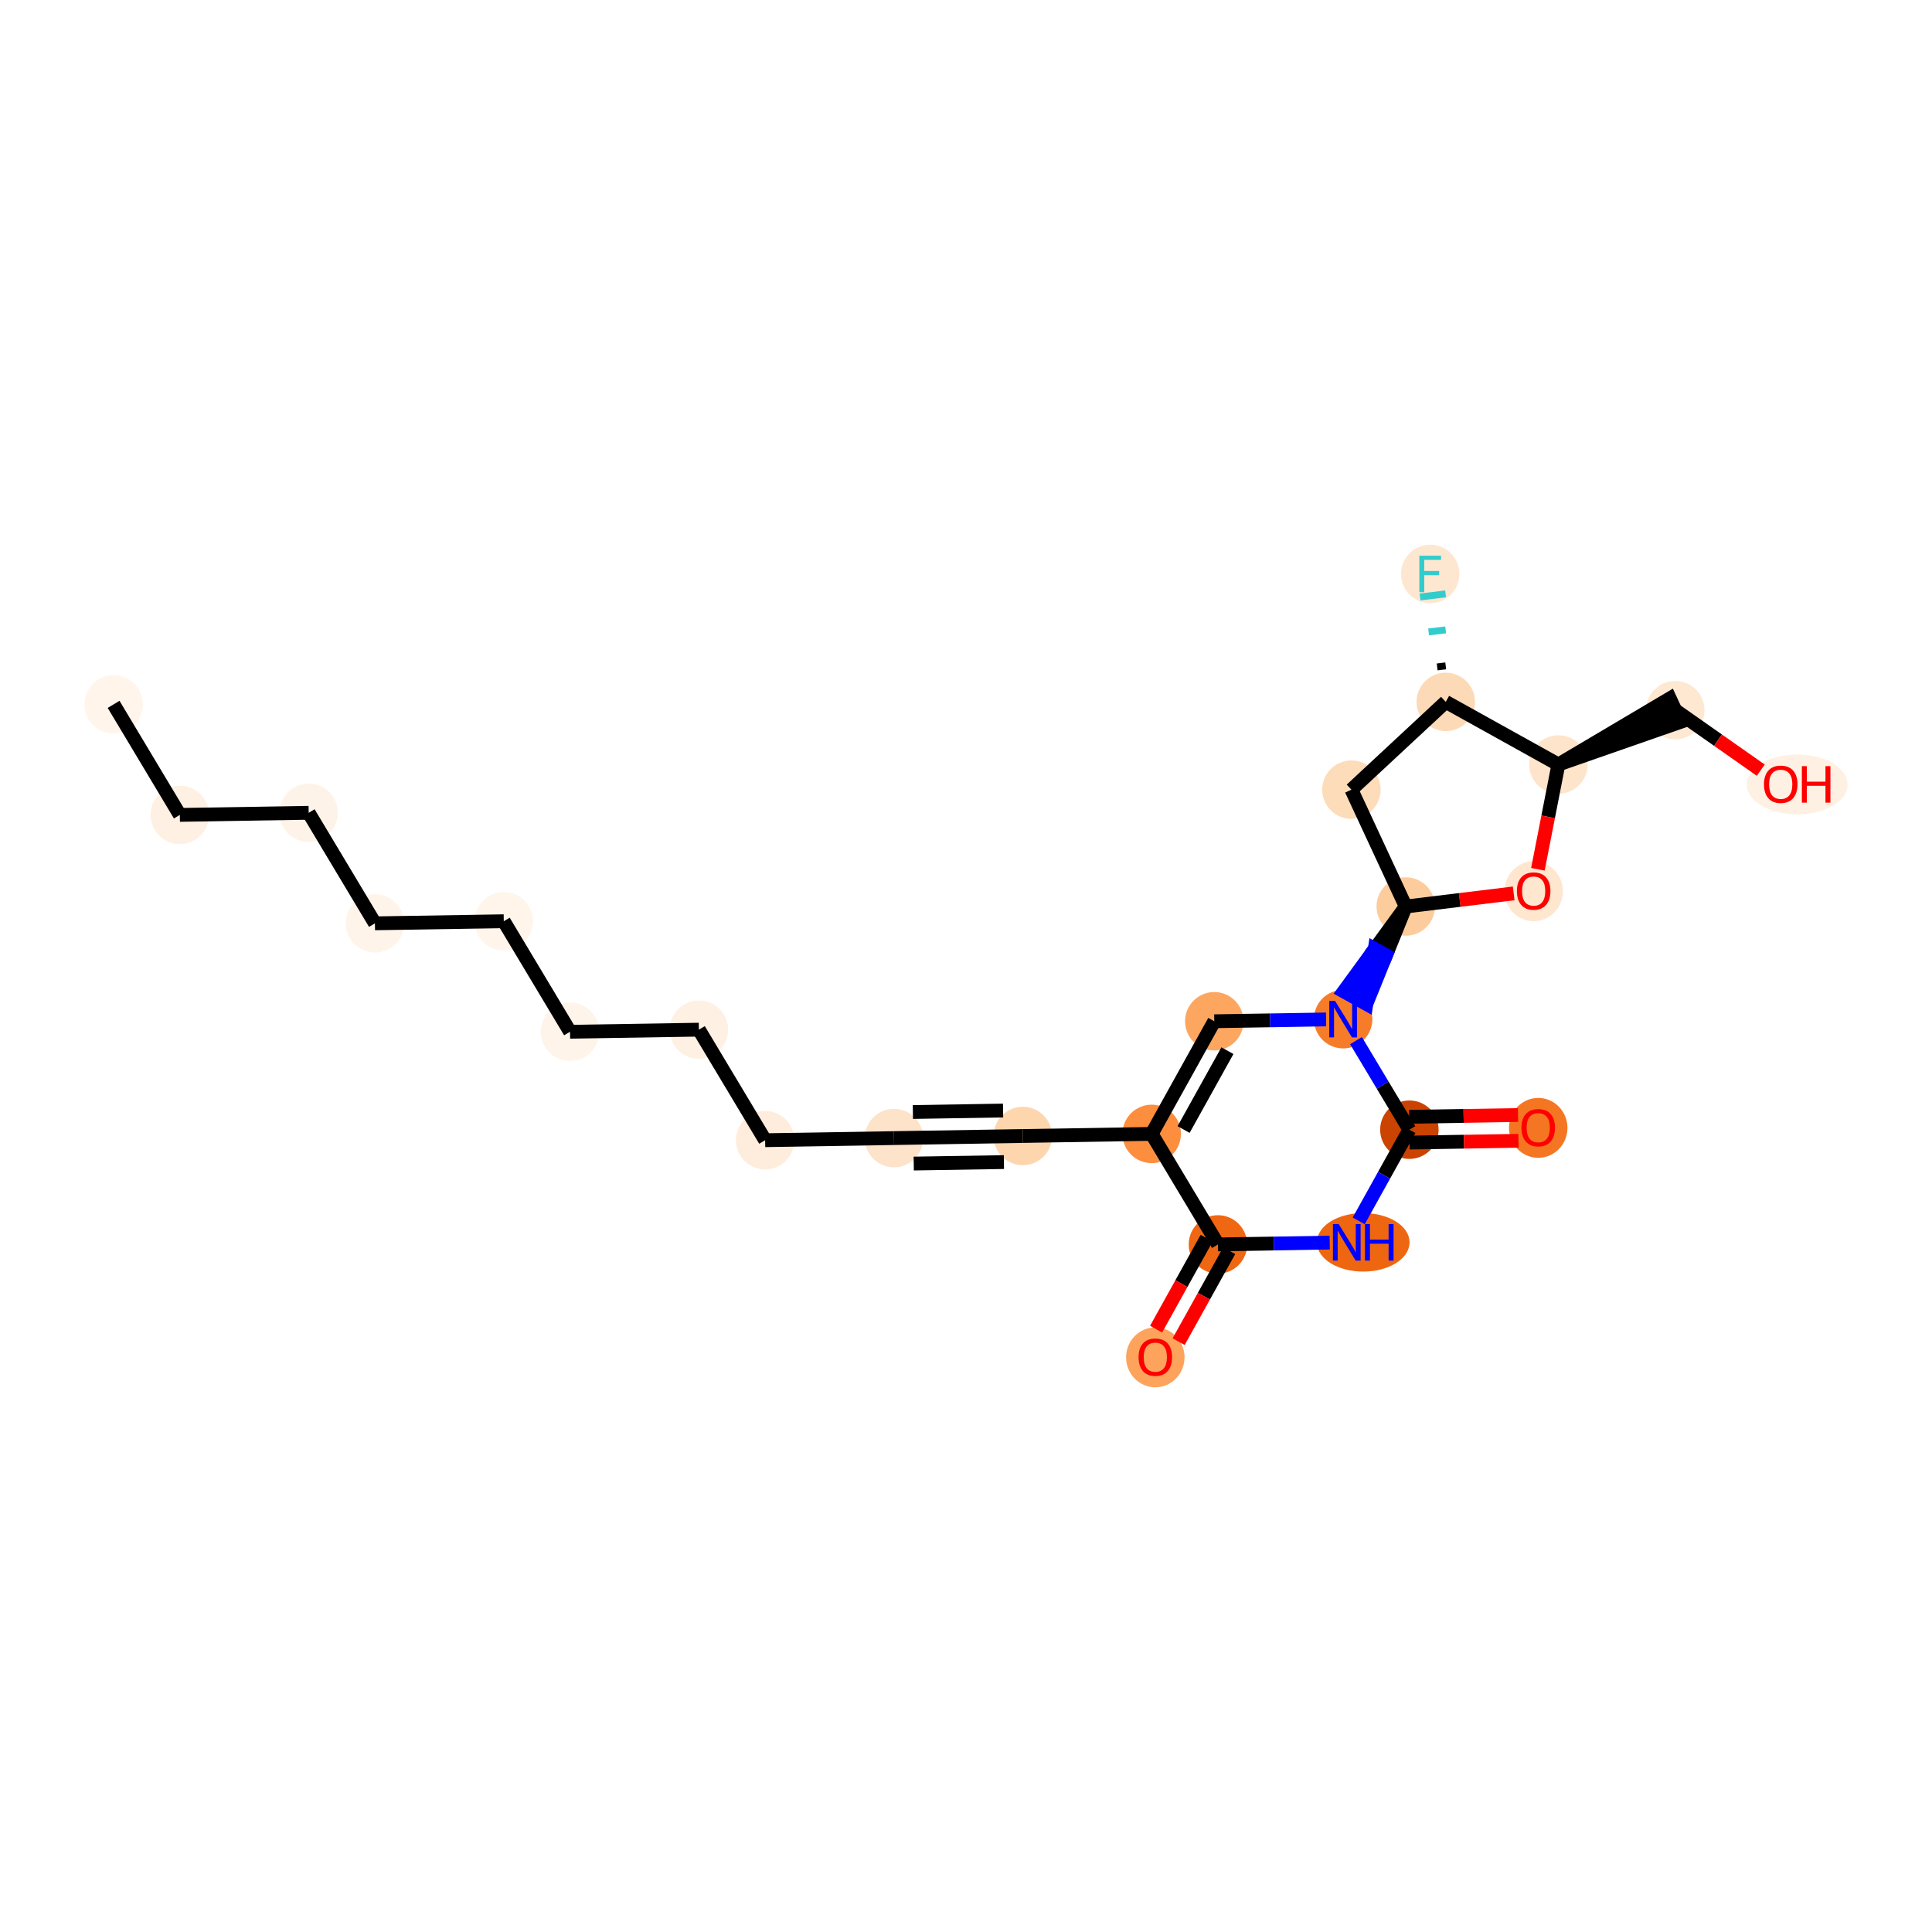 <?xml version='1.0' encoding='iso-8859-1'?>
<svg version='1.1' baseProfile='full'
              xmlns='http://www.w3.org/2000/svg'
                      xmlns:rdkit='http://www.rdkit.org/xml'
                      xmlns:xlink='http://www.w3.org/1999/xlink'
                  xml:space='preserve'
width='280px' height='280px' viewBox='0 0 280 280'>
<!-- END OF HEADER -->
<rect style='opacity:1.0;fill:#FFFFFF;stroke:none' width='280' height='280' x='0' y='0'> </rect>
<ellipse cx='16.463' cy='102.081' rx='3.735' ry='3.735'  style='fill:#FFF5EB;fill-rule:evenodd;stroke:#FFF5EB;stroke-width:1.0px;stroke-linecap:butt;stroke-linejoin:miter;stroke-opacity:1' />
<ellipse cx='26.063' cy='118.101' rx='3.735' ry='3.735'  style='fill:#FEF0E2;fill-rule:evenodd;stroke:#FEF0E2;stroke-width:1.0px;stroke-linecap:butt;stroke-linejoin:miter;stroke-opacity:1' />
<ellipse cx='44.737' cy='117.796' rx='3.735' ry='3.735'  style='fill:#FEF3E8;fill-rule:evenodd;stroke:#FEF3E8;stroke-width:1.0px;stroke-linecap:butt;stroke-linejoin:miter;stroke-opacity:1' />
<ellipse cx='54.338' cy='133.816' rx='3.735' ry='3.735'  style='fill:#FEF4EA;fill-rule:evenodd;stroke:#FEF4EA;stroke-width:1.0px;stroke-linecap:butt;stroke-linejoin:miter;stroke-opacity:1' />
<ellipse cx='73.012' cy='133.512' rx='3.735' ry='3.735'  style='fill:#FFF5EB;fill-rule:evenodd;stroke:#FFF5EB;stroke-width:1.0px;stroke-linecap:butt;stroke-linejoin:miter;stroke-opacity:1' />
<ellipse cx='82.613' cy='149.531' rx='3.735' ry='3.735'  style='fill:#FEF4E9;fill-rule:evenodd;stroke:#FEF4E9;stroke-width:1.0px;stroke-linecap:butt;stroke-linejoin:miter;stroke-opacity:1' />
<ellipse cx='101.287' cy='149.227' rx='3.735' ry='3.735'  style='fill:#FEF1E3;fill-rule:evenodd;stroke:#FEF1E3;stroke-width:1.0px;stroke-linecap:butt;stroke-linejoin:miter;stroke-opacity:1' />
<ellipse cx='110.888' cy='165.246' rx='3.735' ry='3.735'  style='fill:#FEEDDD;fill-rule:evenodd;stroke:#FEEDDD;stroke-width:1.0px;stroke-linecap:butt;stroke-linejoin:miter;stroke-opacity:1' />
<ellipse cx='129.562' cy='164.942' rx='3.735' ry='3.735'  style='fill:#FDE3C9;fill-rule:evenodd;stroke:#FDE3C9;stroke-width:1.0px;stroke-linecap:butt;stroke-linejoin:miter;stroke-opacity:1' />
<ellipse cx='148.236' cy='164.637' rx='3.735' ry='3.735'  style='fill:#FDD6AE;fill-rule:evenodd;stroke:#FDD6AE;stroke-width:1.0px;stroke-linecap:butt;stroke-linejoin:miter;stroke-opacity:1' />
<ellipse cx='166.91' cy='164.333' rx='3.735' ry='3.735'  style='fill:#FD8E3E;fill-rule:evenodd;stroke:#FD8E3E;stroke-width:1.0px;stroke-linecap:butt;stroke-linejoin:miter;stroke-opacity:1' />
<ellipse cx='175.983' cy='148.008' rx='3.735' ry='3.735'  style='fill:#FDA660;fill-rule:evenodd;stroke:#FDA660;stroke-width:1.0px;stroke-linecap:butt;stroke-linejoin:miter;stroke-opacity:1' />
<ellipse cx='194.657' cy='147.703' rx='3.735' ry='3.74'  style='fill:#F77C29;fill-rule:evenodd;stroke:#F77C29;stroke-width:1.0px;stroke-linecap:butt;stroke-linejoin:miter;stroke-opacity:1' />
<ellipse cx='203.73' cy='131.379' rx='3.735' ry='3.735'  style='fill:#FDCC9C;fill-rule:evenodd;stroke:#FDCC9C;stroke-width:1.0px;stroke-linecap:butt;stroke-linejoin:miter;stroke-opacity:1' />
<ellipse cx='195.856' cy='114.443' rx='3.735' ry='3.735'  style='fill:#FDDCBA;fill-rule:evenodd;stroke:#FDDCBA;stroke-width:1.0px;stroke-linecap:butt;stroke-linejoin:miter;stroke-opacity:1' />
<ellipse cx='209.53' cy='101.722' rx='3.735' ry='3.735'  style='fill:#FDDAB7;fill-rule:evenodd;stroke:#FDDAB7;stroke-width:1.0px;stroke-linecap:butt;stroke-linejoin:miter;stroke-opacity:1' />
<ellipse cx='207.275' cy='83.182' rx='3.735' ry='3.74'  style='fill:#FEE7D1;fill-rule:evenodd;stroke:#FEE7D1;stroke-width:1.0px;stroke-linecap:butt;stroke-linejoin:miter;stroke-opacity:1' />
<ellipse cx='225.854' cy='110.795' rx='3.735' ry='3.735'  style='fill:#FDE4CB;fill-rule:evenodd;stroke:#FDE4CB;stroke-width:1.0px;stroke-linecap:butt;stroke-linejoin:miter;stroke-opacity:1' />
<ellipse cx='242.79' cy='102.921' rx='3.735' ry='3.735'  style='fill:#FEE8D2;fill-rule:evenodd;stroke:#FEE8D2;stroke-width:1.0px;stroke-linecap:butt;stroke-linejoin:miter;stroke-opacity:1' />
<ellipse cx='260.464' cy='113.692' rx='6.809' ry='3.84'  style='fill:#FEF1E3;fill-rule:evenodd;stroke:#FEF1E3;stroke-width:1.0px;stroke-linecap:butt;stroke-linejoin:miter;stroke-opacity:1' />
<ellipse cx='222.27' cy='129.165' rx='3.735' ry='3.84'  style='fill:#FEE6CF;fill-rule:evenodd;stroke:#FEE6CF;stroke-width:1.0px;stroke-linecap:butt;stroke-linejoin:miter;stroke-opacity:1' />
<ellipse cx='204.258' cy='163.723' rx='3.735' ry='3.735'  style='fill:#CB4301;fill-rule:evenodd;stroke:#CB4301;stroke-width:1.0px;stroke-linecap:butt;stroke-linejoin:miter;stroke-opacity:1' />
<ellipse cx='222.932' cy='163.46' rx='3.735' ry='3.84'  style='fill:#F57622;fill-rule:evenodd;stroke:#F57622;stroke-width:1.0px;stroke-linecap:butt;stroke-linejoin:miter;stroke-opacity:1' />
<ellipse cx='197.571' cy='180.048' rx='6.212' ry='3.74'  style='fill:#EF6611;fill-rule:evenodd;stroke:#EF6611;stroke-width:1.0px;stroke-linecap:butt;stroke-linejoin:miter;stroke-opacity:1' />
<ellipse cx='176.511' cy='180.352' rx='3.735' ry='3.735'  style='fill:#EF6712;fill-rule:evenodd;stroke:#EF6712;stroke-width:1.0px;stroke-linecap:butt;stroke-linejoin:miter;stroke-opacity:1' />
<ellipse cx='167.437' cy='196.718' rx='3.735' ry='3.84'  style='fill:#FDA35B;fill-rule:evenodd;stroke:#FDA35B;stroke-width:1.0px;stroke-linecap:butt;stroke-linejoin:miter;stroke-opacity:1' />
<path class='bond-0 atom-0 atom-1' d='M 16.463,102.081 L 26.063,118.101' style='fill:none;fill-rule:evenodd;stroke:#000000;stroke-width:2.0px;stroke-linecap:butt;stroke-linejoin:miter;stroke-opacity:1' />
<path class='bond-1 atom-1 atom-2' d='M 26.063,118.101 L 44.737,117.796' style='fill:none;fill-rule:evenodd;stroke:#000000;stroke-width:2.0px;stroke-linecap:butt;stroke-linejoin:miter;stroke-opacity:1' />
<path class='bond-2 atom-2 atom-3' d='M 44.737,117.796 L 54.338,133.816' style='fill:none;fill-rule:evenodd;stroke:#000000;stroke-width:2.0px;stroke-linecap:butt;stroke-linejoin:miter;stroke-opacity:1' />
<path class='bond-3 atom-3 atom-4' d='M 54.338,133.816 L 73.012,133.512' style='fill:none;fill-rule:evenodd;stroke:#000000;stroke-width:2.0px;stroke-linecap:butt;stroke-linejoin:miter;stroke-opacity:1' />
<path class='bond-4 atom-4 atom-5' d='M 73.012,133.512 L 82.613,149.531' style='fill:none;fill-rule:evenodd;stroke:#000000;stroke-width:2.0px;stroke-linecap:butt;stroke-linejoin:miter;stroke-opacity:1' />
<path class='bond-5 atom-5 atom-6' d='M 82.613,149.531 L 101.287,149.227' style='fill:none;fill-rule:evenodd;stroke:#000000;stroke-width:2.0px;stroke-linecap:butt;stroke-linejoin:miter;stroke-opacity:1' />
<path class='bond-6 atom-6 atom-7' d='M 101.287,149.227 L 110.888,165.246' style='fill:none;fill-rule:evenodd;stroke:#000000;stroke-width:2.0px;stroke-linecap:butt;stroke-linejoin:miter;stroke-opacity:1' />
<path class='bond-7 atom-7 atom-8' d='M 110.888,165.246 L 129.562,164.942' style='fill:none;fill-rule:evenodd;stroke:#000000;stroke-width:2.0px;stroke-linecap:butt;stroke-linejoin:miter;stroke-opacity:1' />
<path class='bond-8 atom-8 atom-9' d='M 129.562,164.942 L 148.236,164.637' style='fill:none;fill-rule:evenodd;stroke:#000000;stroke-width:2.0px;stroke-linecap:butt;stroke-linejoin:miter;stroke-opacity:1' />
<path class='bond-8 atom-8 atom-9' d='M 132.424,168.631 L 145.496,168.418' style='fill:none;fill-rule:evenodd;stroke:#000000;stroke-width:2.0px;stroke-linecap:butt;stroke-linejoin:miter;stroke-opacity:1' />
<path class='bond-8 atom-8 atom-9' d='M 132.302,161.161 L 145.374,160.948' style='fill:none;fill-rule:evenodd;stroke:#000000;stroke-width:2.0px;stroke-linecap:butt;stroke-linejoin:miter;stroke-opacity:1' />
<path class='bond-9 atom-9 atom-10' d='M 148.236,164.637 L 166.91,164.333' style='fill:none;fill-rule:evenodd;stroke:#000000;stroke-width:2.0px;stroke-linecap:butt;stroke-linejoin:miter;stroke-opacity:1' />
<path class='bond-10 atom-10 atom-11' d='M 166.91,164.333 L 175.983,148.008' style='fill:none;fill-rule:evenodd;stroke:#000000;stroke-width:2.0px;stroke-linecap:butt;stroke-linejoin:miter;stroke-opacity:1' />
<path class='bond-10 atom-10 atom-11' d='M 171.536,163.698 L 177.887,152.271' style='fill:none;fill-rule:evenodd;stroke:#000000;stroke-width:2.0px;stroke-linecap:butt;stroke-linejoin:miter;stroke-opacity:1' />
<path class='bond-25 atom-24 atom-10' d='M 176.511,180.352 L 166.91,164.333' style='fill:none;fill-rule:evenodd;stroke:#000000;stroke-width:2.0px;stroke-linecap:butt;stroke-linejoin:miter;stroke-opacity:1' />
<path class='bond-11 atom-11 atom-12' d='M 175.983,148.008 L 184.084,147.876' style='fill:none;fill-rule:evenodd;stroke:#000000;stroke-width:2.0px;stroke-linecap:butt;stroke-linejoin:miter;stroke-opacity:1' />
<path class='bond-11 atom-11 atom-12' d='M 184.084,147.876 L 192.184,147.744' style='fill:none;fill-rule:evenodd;stroke:#0000FF;stroke-width:2.0px;stroke-linecap:butt;stroke-linejoin:miter;stroke-opacity:1' />
<path class='bond-12 atom-13 atom-12' d='M 203.73,131.379 L 199.242,137.532 L 200.874,138.439 Z' style='fill:#000000;fill-rule:evenodd;fill-opacity:1;stroke:#000000;stroke-width:2.0px;stroke-linecap:butt;stroke-linejoin:miter;stroke-opacity:1;' />
<path class='bond-12 atom-13 atom-12' d='M 199.242,137.532 L 198.019,145.499 L 194.754,143.685 Z' style='fill:#0000FF;fill-rule:evenodd;fill-opacity:1;stroke:#0000FF;stroke-width:2.0px;stroke-linecap:butt;stroke-linejoin:miter;stroke-opacity:1;' />
<path class='bond-12 atom-13 atom-12' d='M 199.242,137.532 L 200.874,138.439 L 198.019,145.499 Z' style='fill:#0000FF;fill-rule:evenodd;fill-opacity:1;stroke:#0000FF;stroke-width:2.0px;stroke-linecap:butt;stroke-linejoin:miter;stroke-opacity:1;' />
<path class='bond-20 atom-12 atom-21' d='M 196.522,150.815 L 200.39,157.269' style='fill:none;fill-rule:evenodd;stroke:#0000FF;stroke-width:2.0px;stroke-linecap:butt;stroke-linejoin:miter;stroke-opacity:1' />
<path class='bond-20 atom-12 atom-21' d='M 200.39,157.269 L 204.258,163.723' style='fill:none;fill-rule:evenodd;stroke:#000000;stroke-width:2.0px;stroke-linecap:butt;stroke-linejoin:miter;stroke-opacity:1' />
<path class='bond-13 atom-13 atom-14' d='M 203.73,131.379 L 195.856,114.443' style='fill:none;fill-rule:evenodd;stroke:#000000;stroke-width:2.0px;stroke-linecap:butt;stroke-linejoin:miter;stroke-opacity:1' />
<path class='bond-26 atom-20 atom-13' d='M 219.375,129.476 L 211.553,130.427' style='fill:none;fill-rule:evenodd;stroke:#FF0000;stroke-width:2.0px;stroke-linecap:butt;stroke-linejoin:miter;stroke-opacity:1' />
<path class='bond-26 atom-20 atom-13' d='M 211.553,130.427 L 203.73,131.379' style='fill:none;fill-rule:evenodd;stroke:#000000;stroke-width:2.0px;stroke-linecap:butt;stroke-linejoin:miter;stroke-opacity:1' />
<path class='bond-14 atom-14 atom-15' d='M 195.856,114.443 L 209.53,101.722' style='fill:none;fill-rule:evenodd;stroke:#000000;stroke-width:2.0px;stroke-linecap:butt;stroke-linejoin:miter;stroke-opacity:1' />
<path class='bond-15 atom-15 atom-16' d='M 209.522,96.504 L 208.286,96.654' style='fill:none;fill-rule:evenodd;stroke:#000000;stroke-width:1.0px;stroke-linecap:butt;stroke-linejoin:miter;stroke-opacity:1' />
<path class='bond-15 atom-15 atom-16' d='M 209.515,91.286 L 207.043,91.586' style='fill:none;fill-rule:evenodd;stroke:#33CCCC;stroke-width:1.0px;stroke-linecap:butt;stroke-linejoin:miter;stroke-opacity:1' />
<path class='bond-15 atom-15 atom-16' d='M 209.507,86.068 L 205.8,86.519' style='fill:none;fill-rule:evenodd;stroke:#33CCCC;stroke-width:1.0px;stroke-linecap:butt;stroke-linejoin:miter;stroke-opacity:1' />
<path class='bond-16 atom-15 atom-17' d='M 209.53,101.722 L 225.854,110.795' style='fill:none;fill-rule:evenodd;stroke:#000000;stroke-width:2.0px;stroke-linecap:butt;stroke-linejoin:miter;stroke-opacity:1' />
<path class='bond-17 atom-17 atom-18' d='M 225.854,110.795 L 243.577,104.615 L 242.003,101.227 Z' style='fill:#000000;fill-rule:evenodd;fill-opacity:1;stroke:#000000;stroke-width:2.0px;stroke-linecap:butt;stroke-linejoin:miter;stroke-opacity:1;' />
<path class='bond-19 atom-17 atom-20' d='M 225.854,110.795 L 224.369,118.389' style='fill:none;fill-rule:evenodd;stroke:#000000;stroke-width:2.0px;stroke-linecap:butt;stroke-linejoin:miter;stroke-opacity:1' />
<path class='bond-19 atom-17 atom-20' d='M 224.369,118.389 L 222.884,125.983' style='fill:none;fill-rule:evenodd;stroke:#FF0000;stroke-width:2.0px;stroke-linecap:butt;stroke-linejoin:miter;stroke-opacity:1' />
<path class='bond-18 atom-18 atom-19' d='M 242.79,102.921 L 248.986,107.27' style='fill:none;fill-rule:evenodd;stroke:#000000;stroke-width:2.0px;stroke-linecap:butt;stroke-linejoin:miter;stroke-opacity:1' />
<path class='bond-18 atom-18 atom-19' d='M 248.986,107.27 L 255.182,111.619' style='fill:none;fill-rule:evenodd;stroke:#FF0000;stroke-width:2.0px;stroke-linecap:butt;stroke-linejoin:miter;stroke-opacity:1' />
<path class='bond-21 atom-21 atom-22' d='M 204.288,165.591 L 212.178,165.462' style='fill:none;fill-rule:evenodd;stroke:#000000;stroke-width:2.0px;stroke-linecap:butt;stroke-linejoin:miter;stroke-opacity:1' />
<path class='bond-21 atom-21 atom-22' d='M 212.178,165.462 L 220.067,165.333' style='fill:none;fill-rule:evenodd;stroke:#FF0000;stroke-width:2.0px;stroke-linecap:butt;stroke-linejoin:miter;stroke-opacity:1' />
<path class='bond-21 atom-21 atom-22' d='M 204.227,161.856 L 212.117,161.727' style='fill:none;fill-rule:evenodd;stroke:#000000;stroke-width:2.0px;stroke-linecap:butt;stroke-linejoin:miter;stroke-opacity:1' />
<path class='bond-21 atom-21 atom-22' d='M 212.117,161.727 L 220.006,161.598' style='fill:none;fill-rule:evenodd;stroke:#FF0000;stroke-width:2.0px;stroke-linecap:butt;stroke-linejoin:miter;stroke-opacity:1' />
<path class='bond-22 atom-21 atom-23' d='M 204.258,163.723 L 200.586,170.33' style='fill:none;fill-rule:evenodd;stroke:#000000;stroke-width:2.0px;stroke-linecap:butt;stroke-linejoin:miter;stroke-opacity:1' />
<path class='bond-22 atom-21 atom-23' d='M 200.586,170.33 L 196.914,176.936' style='fill:none;fill-rule:evenodd;stroke:#0000FF;stroke-width:2.0px;stroke-linecap:butt;stroke-linejoin:miter;stroke-opacity:1' />
<path class='bond-23 atom-23 atom-24' d='M 192.712,180.088 L 184.611,180.22' style='fill:none;fill-rule:evenodd;stroke:#0000FF;stroke-width:2.0px;stroke-linecap:butt;stroke-linejoin:miter;stroke-opacity:1' />
<path class='bond-23 atom-23 atom-24' d='M 184.611,180.22 L 176.511,180.352' style='fill:none;fill-rule:evenodd;stroke:#000000;stroke-width:2.0px;stroke-linecap:butt;stroke-linejoin:miter;stroke-opacity:1' />
<path class='bond-24 atom-24 atom-25' d='M 174.878,179.445 L 171.215,186.037' style='fill:none;fill-rule:evenodd;stroke:#000000;stroke-width:2.0px;stroke-linecap:butt;stroke-linejoin:miter;stroke-opacity:1' />
<path class='bond-24 atom-24 atom-25' d='M 171.215,186.037 L 167.551,192.628' style='fill:none;fill-rule:evenodd;stroke:#FF0000;stroke-width:2.0px;stroke-linecap:butt;stroke-linejoin:miter;stroke-opacity:1' />
<path class='bond-24 atom-24 atom-25' d='M 178.143,181.26 L 174.479,187.851' style='fill:none;fill-rule:evenodd;stroke:#000000;stroke-width:2.0px;stroke-linecap:butt;stroke-linejoin:miter;stroke-opacity:1' />
<path class='bond-24 atom-24 atom-25' d='M 174.479,187.851 L 170.816,194.443' style='fill:none;fill-rule:evenodd;stroke:#FF0000;stroke-width:2.0px;stroke-linecap:butt;stroke-linejoin:miter;stroke-opacity:1' />
<path  class='atom-12' d='M 193.488 145.059
L 195.221 147.86
Q 195.393 148.137, 195.669 148.637
Q 195.946 149.138, 195.961 149.168
L 195.961 145.059
L 196.663 145.059
L 196.663 150.348
L 195.938 150.348
L 194.078 147.285
Q 193.861 146.926, 193.63 146.516
Q 193.406 146.105, 193.338 145.978
L 193.338 150.348
L 192.651 150.348
L 192.651 145.059
L 193.488 145.059
' fill='#0000FF'/>
<path  class='atom-16' d='M 205.702 80.537
L 208.848 80.537
L 208.848 81.142
L 206.412 81.142
L 206.412 82.748
L 208.579 82.748
L 208.579 83.361
L 206.412 83.361
L 206.412 85.826
L 205.702 85.826
L 205.702 80.537
' fill='#33CCCC'/>
<path  class='atom-19' d='M 255.649 113.666
Q 255.649 112.396, 256.276 111.686
Q 256.904 110.976, 258.077 110.976
Q 259.25 110.976, 259.877 111.686
Q 260.505 112.396, 260.505 113.666
Q 260.505 114.951, 259.87 115.683
Q 259.235 116.407, 258.077 116.407
Q 256.911 116.407, 256.276 115.683
Q 255.649 114.958, 255.649 113.666
M 258.077 115.81
Q 258.884 115.81, 259.317 115.272
Q 259.758 114.727, 259.758 113.666
Q 259.758 112.627, 259.317 112.104
Q 258.884 111.574, 258.077 111.574
Q 257.27 111.574, 256.829 112.097
Q 256.396 112.62, 256.396 113.666
Q 256.396 114.734, 256.829 115.272
Q 257.27 115.81, 258.077 115.81
' fill='#FF0000'/>
<path  class='atom-19' d='M 261.14 111.036
L 261.857 111.036
L 261.857 113.285
L 264.561 113.285
L 264.561 111.036
L 265.278 111.036
L 265.278 116.325
L 264.561 116.325
L 264.561 113.882
L 261.857 113.882
L 261.857 116.325
L 261.14 116.325
L 261.14 111.036
' fill='#FF0000'/>
<path  class='atom-20' d='M 219.842 129.139
Q 219.842 127.869, 220.47 127.159
Q 221.097 126.45, 222.27 126.45
Q 223.443 126.45, 224.07 127.159
Q 224.698 127.869, 224.698 129.139
Q 224.698 130.424, 224.063 131.156
Q 223.428 131.881, 222.27 131.881
Q 221.105 131.881, 220.47 131.156
Q 219.842 130.431, 219.842 129.139
M 222.27 131.283
Q 223.077 131.283, 223.51 130.745
Q 223.951 130.2, 223.951 129.139
Q 223.951 128.101, 223.51 127.578
Q 223.077 127.047, 222.27 127.047
Q 221.463 127.047, 221.022 127.57
Q 220.589 128.093, 220.589 129.139
Q 220.589 130.207, 221.022 130.745
Q 221.463 131.283, 222.27 131.283
' fill='#FF0000'/>
<path  class='atom-22' d='M 220.504 163.434
Q 220.504 162.164, 221.131 161.454
Q 221.759 160.744, 222.932 160.744
Q 224.105 160.744, 224.732 161.454
Q 225.36 162.164, 225.36 163.434
Q 225.36 164.718, 224.725 165.451
Q 224.09 166.175, 222.932 166.175
Q 221.766 166.175, 221.131 165.451
Q 220.504 164.726, 220.504 163.434
M 222.932 165.578
Q 223.739 165.578, 224.172 165.04
Q 224.613 164.494, 224.613 163.434
Q 224.613 162.395, 224.172 161.872
Q 223.739 161.342, 222.932 161.342
Q 222.125 161.342, 221.684 161.865
Q 221.251 162.388, 221.251 163.434
Q 221.251 164.502, 221.684 165.04
Q 222.125 165.578, 222.932 165.578
' fill='#FF0000'/>
<path  class='atom-23' d='M 194.015 177.403
L 195.749 180.205
Q 195.92 180.481, 196.197 180.982
Q 196.473 181.482, 196.488 181.512
L 196.488 177.403
L 197.19 177.403
L 197.19 182.692
L 196.466 182.692
L 194.606 179.629
Q 194.389 179.271, 194.157 178.86
Q 193.933 178.449, 193.866 178.322
L 193.866 182.692
L 193.179 182.692
L 193.179 177.403
L 194.015 177.403
' fill='#0000FF'/>
<path  class='atom-23' d='M 197.825 177.403
L 198.543 177.403
L 198.543 179.652
L 201.247 179.652
L 201.247 177.403
L 201.964 177.403
L 201.964 182.692
L 201.247 182.692
L 201.247 180.249
L 198.543 180.249
L 198.543 182.692
L 197.825 182.692
L 197.825 177.403
' fill='#0000FF'/>
<path  class='atom-25' d='M 165.01 196.692
Q 165.01 195.422, 165.637 194.712
Q 166.265 194.002, 167.437 194.002
Q 168.61 194.002, 169.238 194.712
Q 169.865 195.422, 169.865 196.692
Q 169.865 197.977, 169.23 198.709
Q 168.595 199.433, 167.437 199.433
Q 166.272 199.433, 165.637 198.709
Q 165.01 197.984, 165.01 196.692
M 167.437 198.836
Q 168.244 198.836, 168.678 198.298
Q 169.118 197.753, 169.118 196.692
Q 169.118 195.653, 168.678 195.13
Q 168.244 194.6, 167.437 194.6
Q 166.631 194.6, 166.19 195.123
Q 165.757 195.646, 165.757 196.692
Q 165.757 197.76, 166.19 198.298
Q 166.631 198.836, 167.437 198.836
' fill='#FF0000'/>
</svg>
